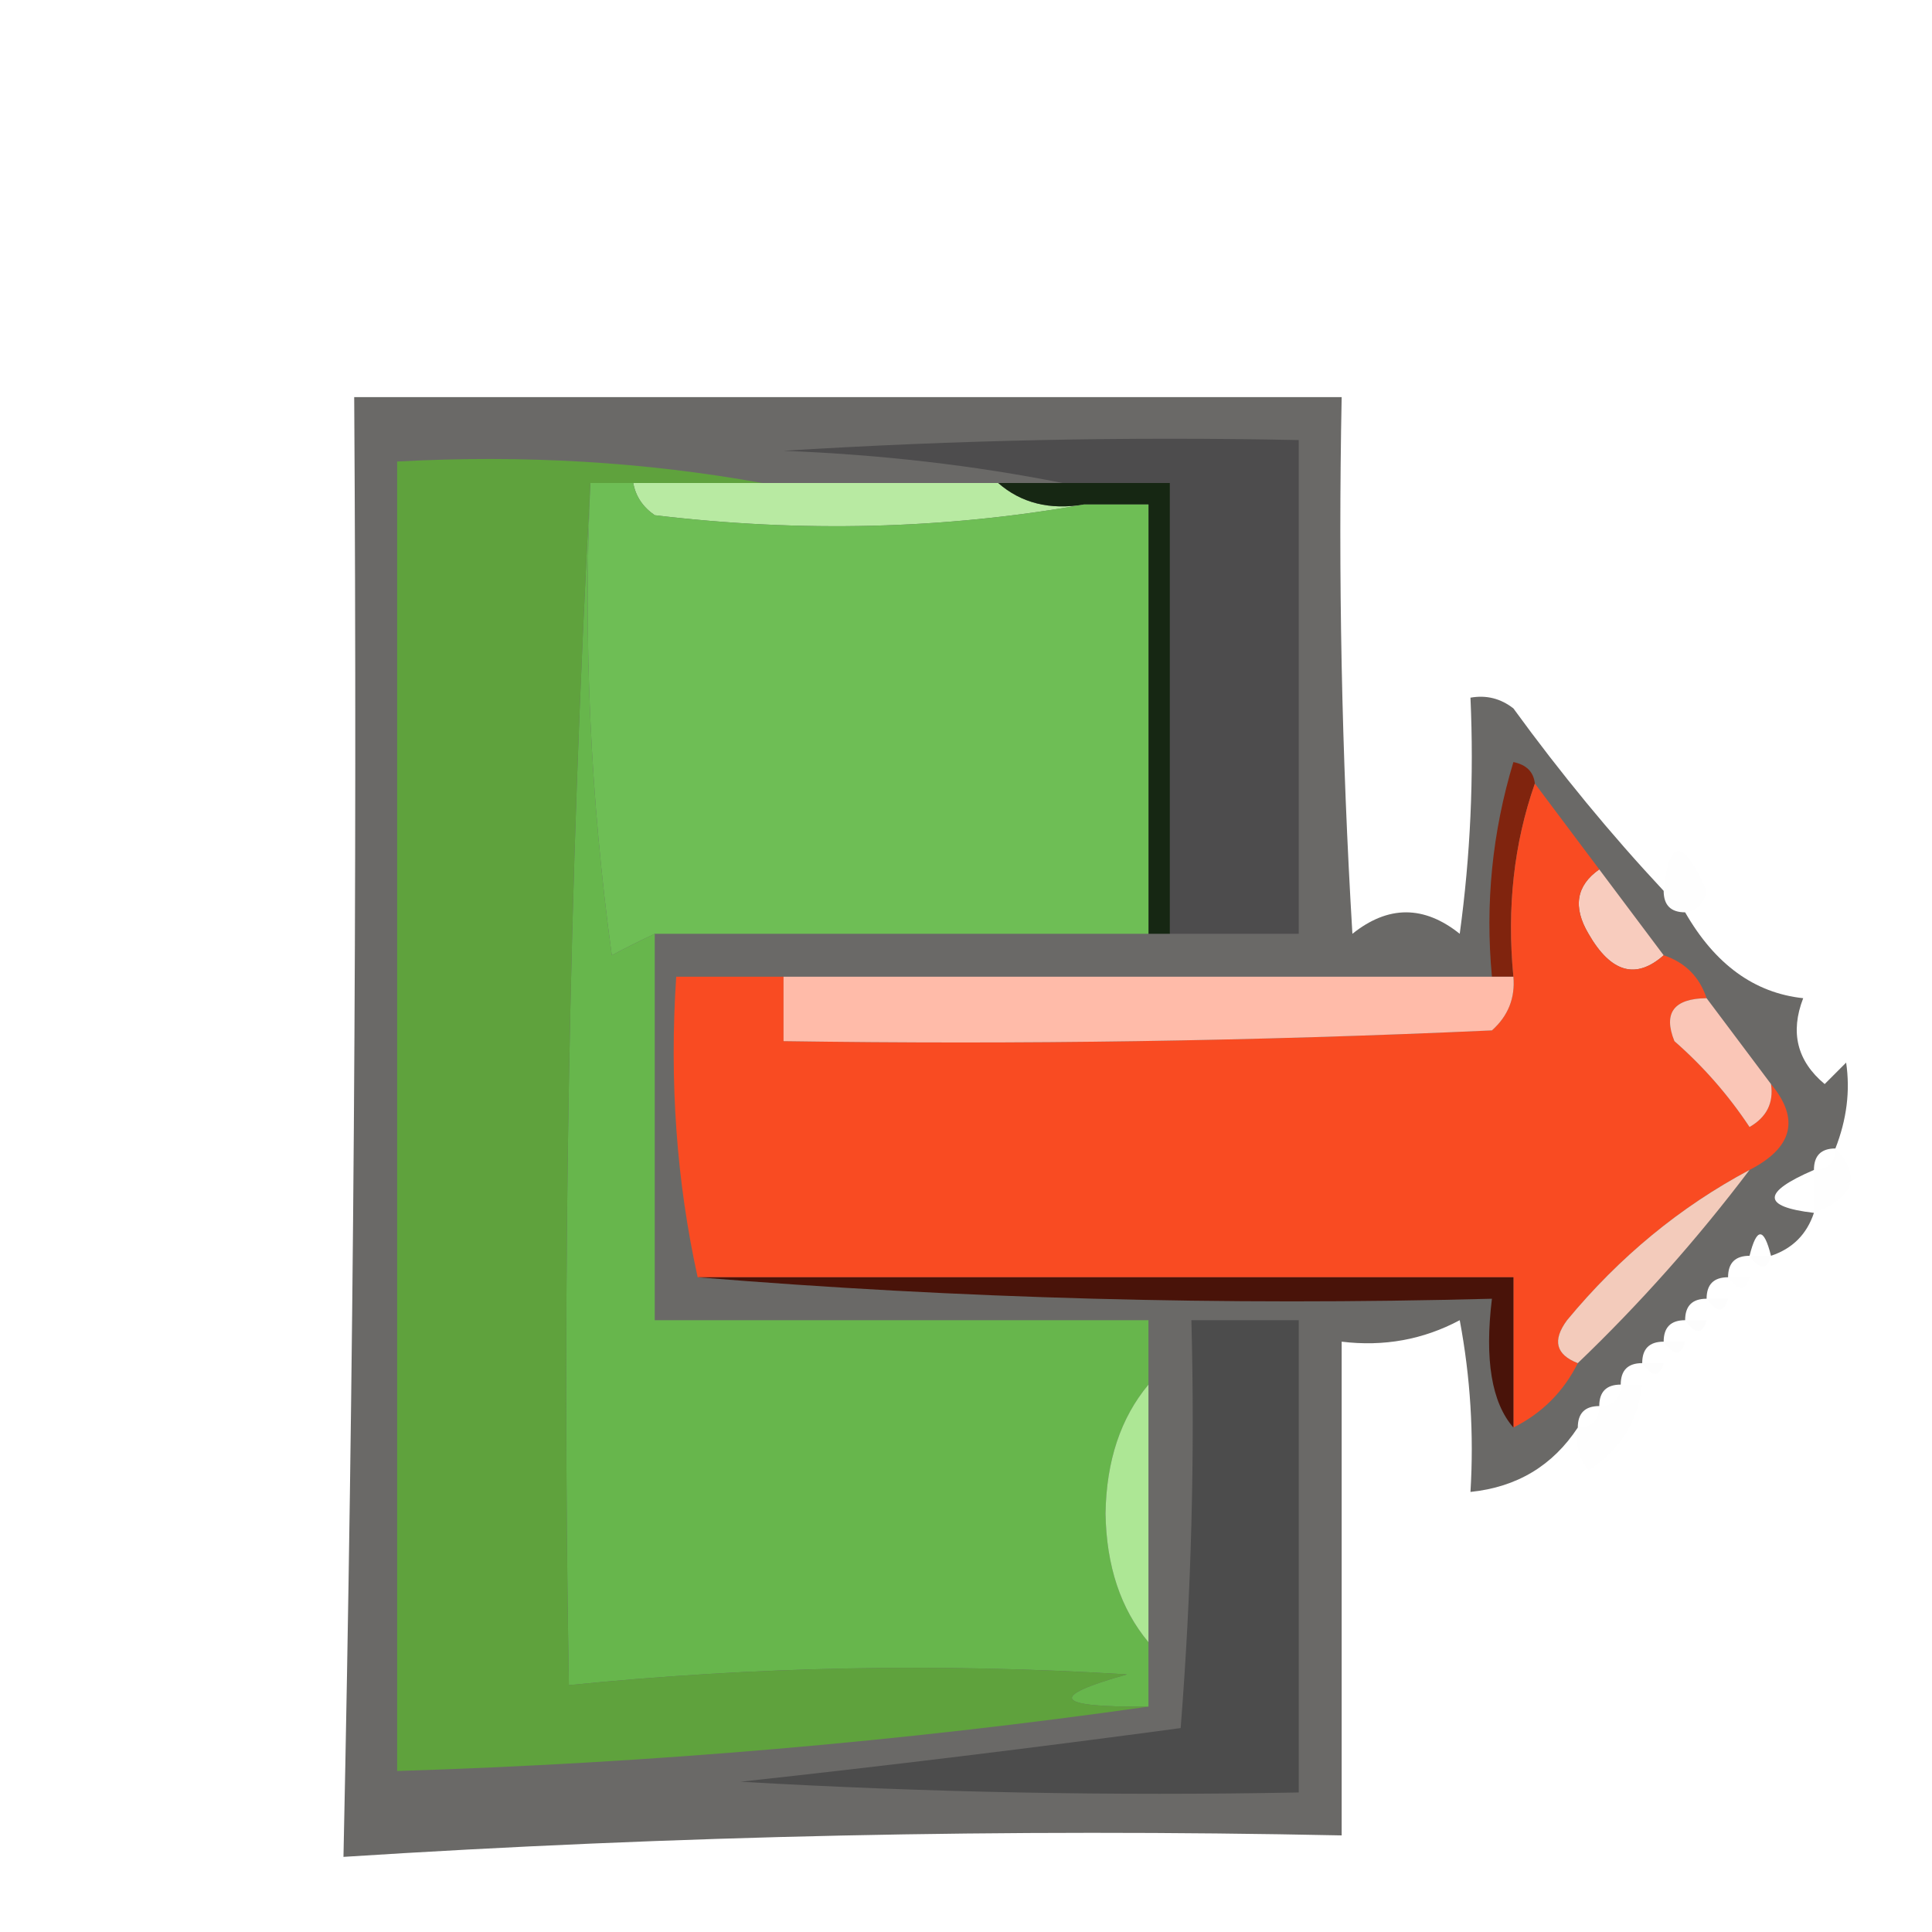 <?xml version="1.0" encoding="UTF-8"?>
<!DOCTYPE svg PUBLIC "-//W3C//DTD SVG 1.1//EN" "http://www.w3.org/Graphics/SVG/1.1/DTD/svg11.dtd">
<svg xmlns="http://www.w3.org/2000/svg" version="1.1" width="90px" height="90px" style="shape-rendering:geometricPrecision; text-rendering:geometricPrecision; image-rendering:optimizeQuality; fill-rule:evenodd; clip-rule:evenodd" xmlns:xlink="http://www.w3.org/1999/xlink">
<g><path style="opacity:0.016" fill="#000000" d="M 16.5,18.5 C 15.833,17.167 15.833,17.167 16.5,18.5 Z"/></g>
<g><path style="opacity:0.008" fill="#000000" d="M 62.5,17.5 C 63.833,18.167 63.833,18.167 62.5,17.5 Z"/></g>
<g><path style="opacity:0.606" fill="#0b0905" d="M 16.5,18.5 C 31.833,18.5 47.167,18.5 62.5,18.5C 62.334,26.84 62.5,35.173 63,43.5C 64.667,42.167 66.333,42.167 68,43.5C 68.499,39.848 68.665,36.182 68.5,32.5C 69.239,32.369 69.906,32.536 70.5,33C 72.698,36.023 75.031,38.856 77.5,41.5C 77.5,42.167 77.833,42.5 78.5,42.5C 79.892,44.924 81.725,46.257 84,46.5C 83.383,48.095 83.716,49.428 85,50.5C 85.333,50.167 85.667,49.833 86,49.5C 86.195,50.819 86.028,52.153 85.5,53.5C 84.833,53.5 84.5,53.833 84.5,54.5C 82.067,55.548 82.067,56.214 84.5,56.5C 84.167,57.5 83.5,58.167 82.5,58.5C 82.167,57.167 81.833,57.167 81.5,58.5C 80.833,58.5 80.5,58.833 80.5,59.5C 79.833,59.5 79.5,59.833 79.5,60.5C 78.833,60.5 78.5,60.833 78.5,61.5C 77.833,61.5 77.5,61.833 77.5,62.5C 76.833,62.5 76.5,62.833 76.5,63.5C 75.833,63.5 75.5,63.833 75.5,64.5C 74.833,64.5 74.5,64.833 74.5,65.5C 73.833,65.5 73.5,65.833 73.5,66.5C 72.33,68.278 70.664,69.278 68.5,69.5C 68.664,66.813 68.497,64.146 68,61.5C 66.3,62.406 64.467,62.739 62.5,62.5C 62.5,70.167 62.5,77.833 62.5,85.5C 46.922,85.176 31.422,85.509 16,86.5C 16.478,63.914 16.645,41.248 16.5,18.5 Z"/></g>
<g><path style="opacity:1" fill="#b8eaa2" d="M 29.5,22.5 C 31.5,22.5 33.5,22.5 35.5,22.5C 39.167,22.5 42.833,22.5 46.5,22.5C 47.568,23.434 48.901,23.768 50.5,23.5C 44.013,24.654 37.346,24.821 30.5,24C 29.944,23.617 29.611,23.117 29.5,22.5 Z"/></g>
<g><path style="opacity:1" fill="#162713" d="M 46.5,22.5 C 47.5,22.5 48.5,22.5 49.5,22.5C 51.167,22.5 52.833,22.5 54.5,22.5C 54.5,29.5 54.5,36.5 54.5,43.5C 54.167,43.5 53.833,43.5 53.5,43.5C 53.5,36.833 53.5,30.167 53.5,23.5C 52.5,23.5 51.5,23.5 50.5,23.5C 48.901,23.768 47.568,23.434 46.5,22.5 Z"/></g>
<g><path style="opacity:1" fill="#6ebe55" d="M 27.5,22.5 C 28.167,22.5 28.833,22.5 29.5,22.5C 29.611,23.117 29.944,23.617 30.5,24C 37.346,24.821 44.013,24.654 50.5,23.5C 51.5,23.5 52.5,23.5 53.5,23.5C 53.5,30.167 53.5,36.833 53.5,43.5C 45.833,43.5 38.167,43.5 30.5,43.5C 29.85,43.804 29.183,44.137 28.5,44.5C 27.503,37.197 27.169,29.863 27.5,22.5 Z"/></g>
<g><path style="opacity:1" fill="#4d4c4d" d="M 54.5,43.5 C 54.5,36.5 54.5,29.5 54.5,22.5C 52.833,22.5 51.167,22.5 49.5,22.5C 45.353,21.675 41.02,21.175 36.5,21C 44.493,20.5 52.493,20.334 60.5,20.5C 60.5,28.167 60.5,35.833 60.5,43.5C 58.5,43.5 56.5,43.5 54.5,43.5 Z"/></g>
<g><path style="opacity:0.008" fill="#000000" d="M 68.5,32.5 C 67.833,31.167 67.833,31.167 68.5,32.5 Z"/></g>
<g><path style="opacity:1" fill="#80240e" d="M 71.5,36.5 C 70.523,39.287 70.19,42.287 70.5,45.5C 70.167,45.5 69.833,45.5 69.5,45.5C 69.18,42.102 69.513,38.768 70.5,35.5C 71.107,35.624 71.44,35.957 71.5,36.5 Z"/></g>
<g><path style="opacity:0.005" fill="#000000" d="M 78.5,42.5 C 77.833,42.5 77.5,42.167 77.5,41.5C 77.747,39.025 78.413,39.025 79.5,41.5C 79.376,42.107 79.043,42.44 78.5,42.5 Z"/></g>
<g><path style="opacity:1" fill="#f8ccbe" d="M 74.5,40.5 C 75.5,41.833 76.5,43.167 77.5,44.5C 76.207,45.645 75.041,45.312 74,43.5C 73.26,42.251 73.427,41.251 74.5,40.5 Z"/></g>
<g><path style="opacity:1" fill="#f94b22" d="M 71.5,36.5 C 72.5,37.833 73.5,39.167 74.5,40.5C 73.427,41.251 73.26,42.251 74,43.5C 75.041,45.312 76.207,45.645 77.5,44.5C 78.5,44.833 79.167,45.5 79.5,46.5C 77.972,46.517 77.472,47.184 78,48.5C 79.353,49.685 80.52,51.019 81.5,52.5C 82.297,52.043 82.631,51.376 82.5,50.5C 83.853,52.128 83.519,53.462 81.5,54.5C 78.269,56.22 75.436,58.553 73,61.5C 72.308,62.437 72.475,63.103 73.5,63.5C 72.833,64.833 71.833,65.833 70.5,66.5C 70.5,64.167 70.5,61.833 70.5,59.5C 57.833,59.5 45.167,59.5 32.5,59.5C 31.514,55.03 31.18,50.363 31.5,45.5C 33.167,45.5 34.833,45.5 36.5,45.5C 36.5,46.5 36.5,47.5 36.5,48.5C 47.505,48.666 58.505,48.5 69.5,48C 70.252,47.329 70.586,46.496 70.5,45.5C 70.19,42.287 70.523,39.287 71.5,36.5 Z"/></g>
<g><path style="opacity:1" fill="#ffbba9" d="M 36.5,45.5 C 47.5,45.5 58.5,45.5 69.5,45.5C 69.833,45.5 70.167,45.5 70.5,45.5C 70.586,46.496 70.252,47.329 69.5,48C 58.505,48.5 47.505,48.666 36.5,48.5C 36.5,47.5 36.5,46.5 36.5,45.5 Z"/></g>
<g><path style="opacity:1" fill="#fac6b7" d="M 79.5,46.5 C 80.5,47.833 81.5,49.167 82.5,50.5C 82.631,51.376 82.297,52.043 81.5,52.5C 80.52,51.019 79.353,49.685 78,48.5C 77.472,47.184 77.972,46.517 79.5,46.5 Z"/></g>
<g><path style="opacity:0.005" fill="#000000" d="M 85.5,53.5 C 86.715,54.779 86.382,55.779 84.5,56.5C 84.5,55.833 84.5,55.167 84.5,54.5C 85.167,54.5 85.5,54.167 85.5,53.5 Z"/></g>
<g><path style="opacity:0.008" fill="#000000" d="M 81.5,58.5 C 81.833,58.5 82.167,58.5 82.5,58.5C 82.315,59.17 81.981,59.17 81.5,58.5 Z"/></g>
<g><path style="opacity:0.999" fill="#491309" d="M 32.5,59.5 C 45.167,59.5 57.833,59.5 70.5,59.5C 70.5,61.833 70.5,64.167 70.5,66.5C 69.487,65.341 69.153,63.341 69.5,60.5C 56.989,60.829 44.655,60.495 32.5,59.5 Z"/></g>
<g><path style="opacity:0.004" fill="#000000" d="M 80.5,59.5 C 80.833,59.5 81.167,59.5 81.5,59.5C 81.315,60.17 80.981,60.17 80.5,59.5 Z"/></g>
<g><path style="opacity:0.992" fill="#f4cbbb" d="M 81.5,54.5 C 79.058,57.729 76.392,60.729 73.5,63.5C 72.475,63.103 72.308,62.437 73,61.5C 75.436,58.553 78.269,56.22 81.5,54.5 Z"/></g>
<g><path style="opacity:0.008" fill="#000000" d="M 79.5,60.5 C 79.833,60.5 80.167,60.5 80.5,60.5C 80.315,61.17 79.981,61.17 79.5,60.5 Z"/></g>
<g><path style="opacity:0.012" fill="#000000" d="M 78.5,61.5 C 78.833,61.5 79.167,61.5 79.5,61.5C 79.315,62.17 78.981,62.17 78.5,61.5 Z"/></g>
<g><path style="opacity:1" fill="#4c4c4c" d="M 55.5,61.5 C 57.167,61.5 58.833,61.5 60.5,61.5C 60.5,68.833 60.5,76.167 60.5,83.5C 51.827,83.666 43.16,83.5 34.5,83C 41.395,82.247 48.229,81.413 55,80.5C 55.499,74.175 55.666,67.842 55.5,61.5 Z"/></g>
<g><path style="opacity:0.008" fill="#000000" d="M 77.5,62.5 C 77.833,62.5 78.167,62.5 78.5,62.5C 78.315,63.17 77.981,63.17 77.5,62.5 Z"/></g>
<g><path style="opacity:1" fill="#67b64c" d="M 27.5,22.5 C 27.169,29.863 27.503,37.197 28.5,44.5C 29.183,44.137 29.85,43.804 30.5,43.5C 30.5,49.5 30.5,55.5 30.5,61.5C 38.167,61.5 45.833,61.5 53.5,61.5C 53.5,62.5 53.5,63.5 53.5,64.5C 52.206,66.048 51.539,68.048 51.5,70.5C 51.539,72.952 52.206,74.952 53.5,76.5C 53.5,77.5 53.5,78.5 53.5,79.5C 49.107,79.543 48.774,79.043 52.5,78C 43.82,77.464 35.154,77.63 26.5,78.5C 26.17,59.659 26.503,40.992 27.5,22.5 Z"/></g>
<g><path style="opacity:0.008" fill="#000000" d="M 76.5,63.5 C 76.833,63.5 77.167,63.5 77.5,63.5C 77.315,64.17 76.981,64.17 76.5,63.5 Z"/></g>
<g><path style="opacity:1" fill="#5fa23d" d="M 35.5,22.5 C 33.5,22.5 31.5,22.5 29.5,22.5C 28.833,22.5 28.167,22.5 27.5,22.5C 26.503,40.992 26.17,59.659 26.5,78.5C 35.154,77.63 43.82,77.464 52.5,78C 48.774,79.043 49.107,79.543 53.5,79.5C 42.032,81.13 30.365,82.13 18.5,82.5C 18.5,62.167 18.5,41.833 18.5,21.5C 24.358,21.178 30.025,21.511 35.5,22.5 Z"/></g>
<g><path style="opacity:0.005" fill="#000000" d="M 75.5,64.5 C 75.833,64.5 76.167,64.5 76.5,64.5C 76.315,66.196 75.481,67.529 74,68.5C 73.536,67.906 73.369,67.239 73.5,66.5C 74.167,66.5 74.5,66.167 74.5,65.5C 75.167,65.5 75.5,65.167 75.5,64.5 Z"/></g>
<g><path style="opacity:0.012" fill="#000000" d="M 68.5,69.5 C 67.833,70.167 67.833,70.167 68.5,69.5 Z"/></g>
<g><path style="opacity:1" fill="#ade795" d="M 53.5,64.5 C 53.5,68.5 53.5,72.5 53.5,76.5C 52.206,74.952 51.539,72.952 51.5,70.5C 51.539,68.048 52.206,66.048 53.5,64.5 Z"/></g>
<g><path style="opacity:0.004" fill="#000000" d="M 62.5,85.5 C 63.833,86.167 63.833,86.167 62.5,85.5 Z"/></g>
</svg>
